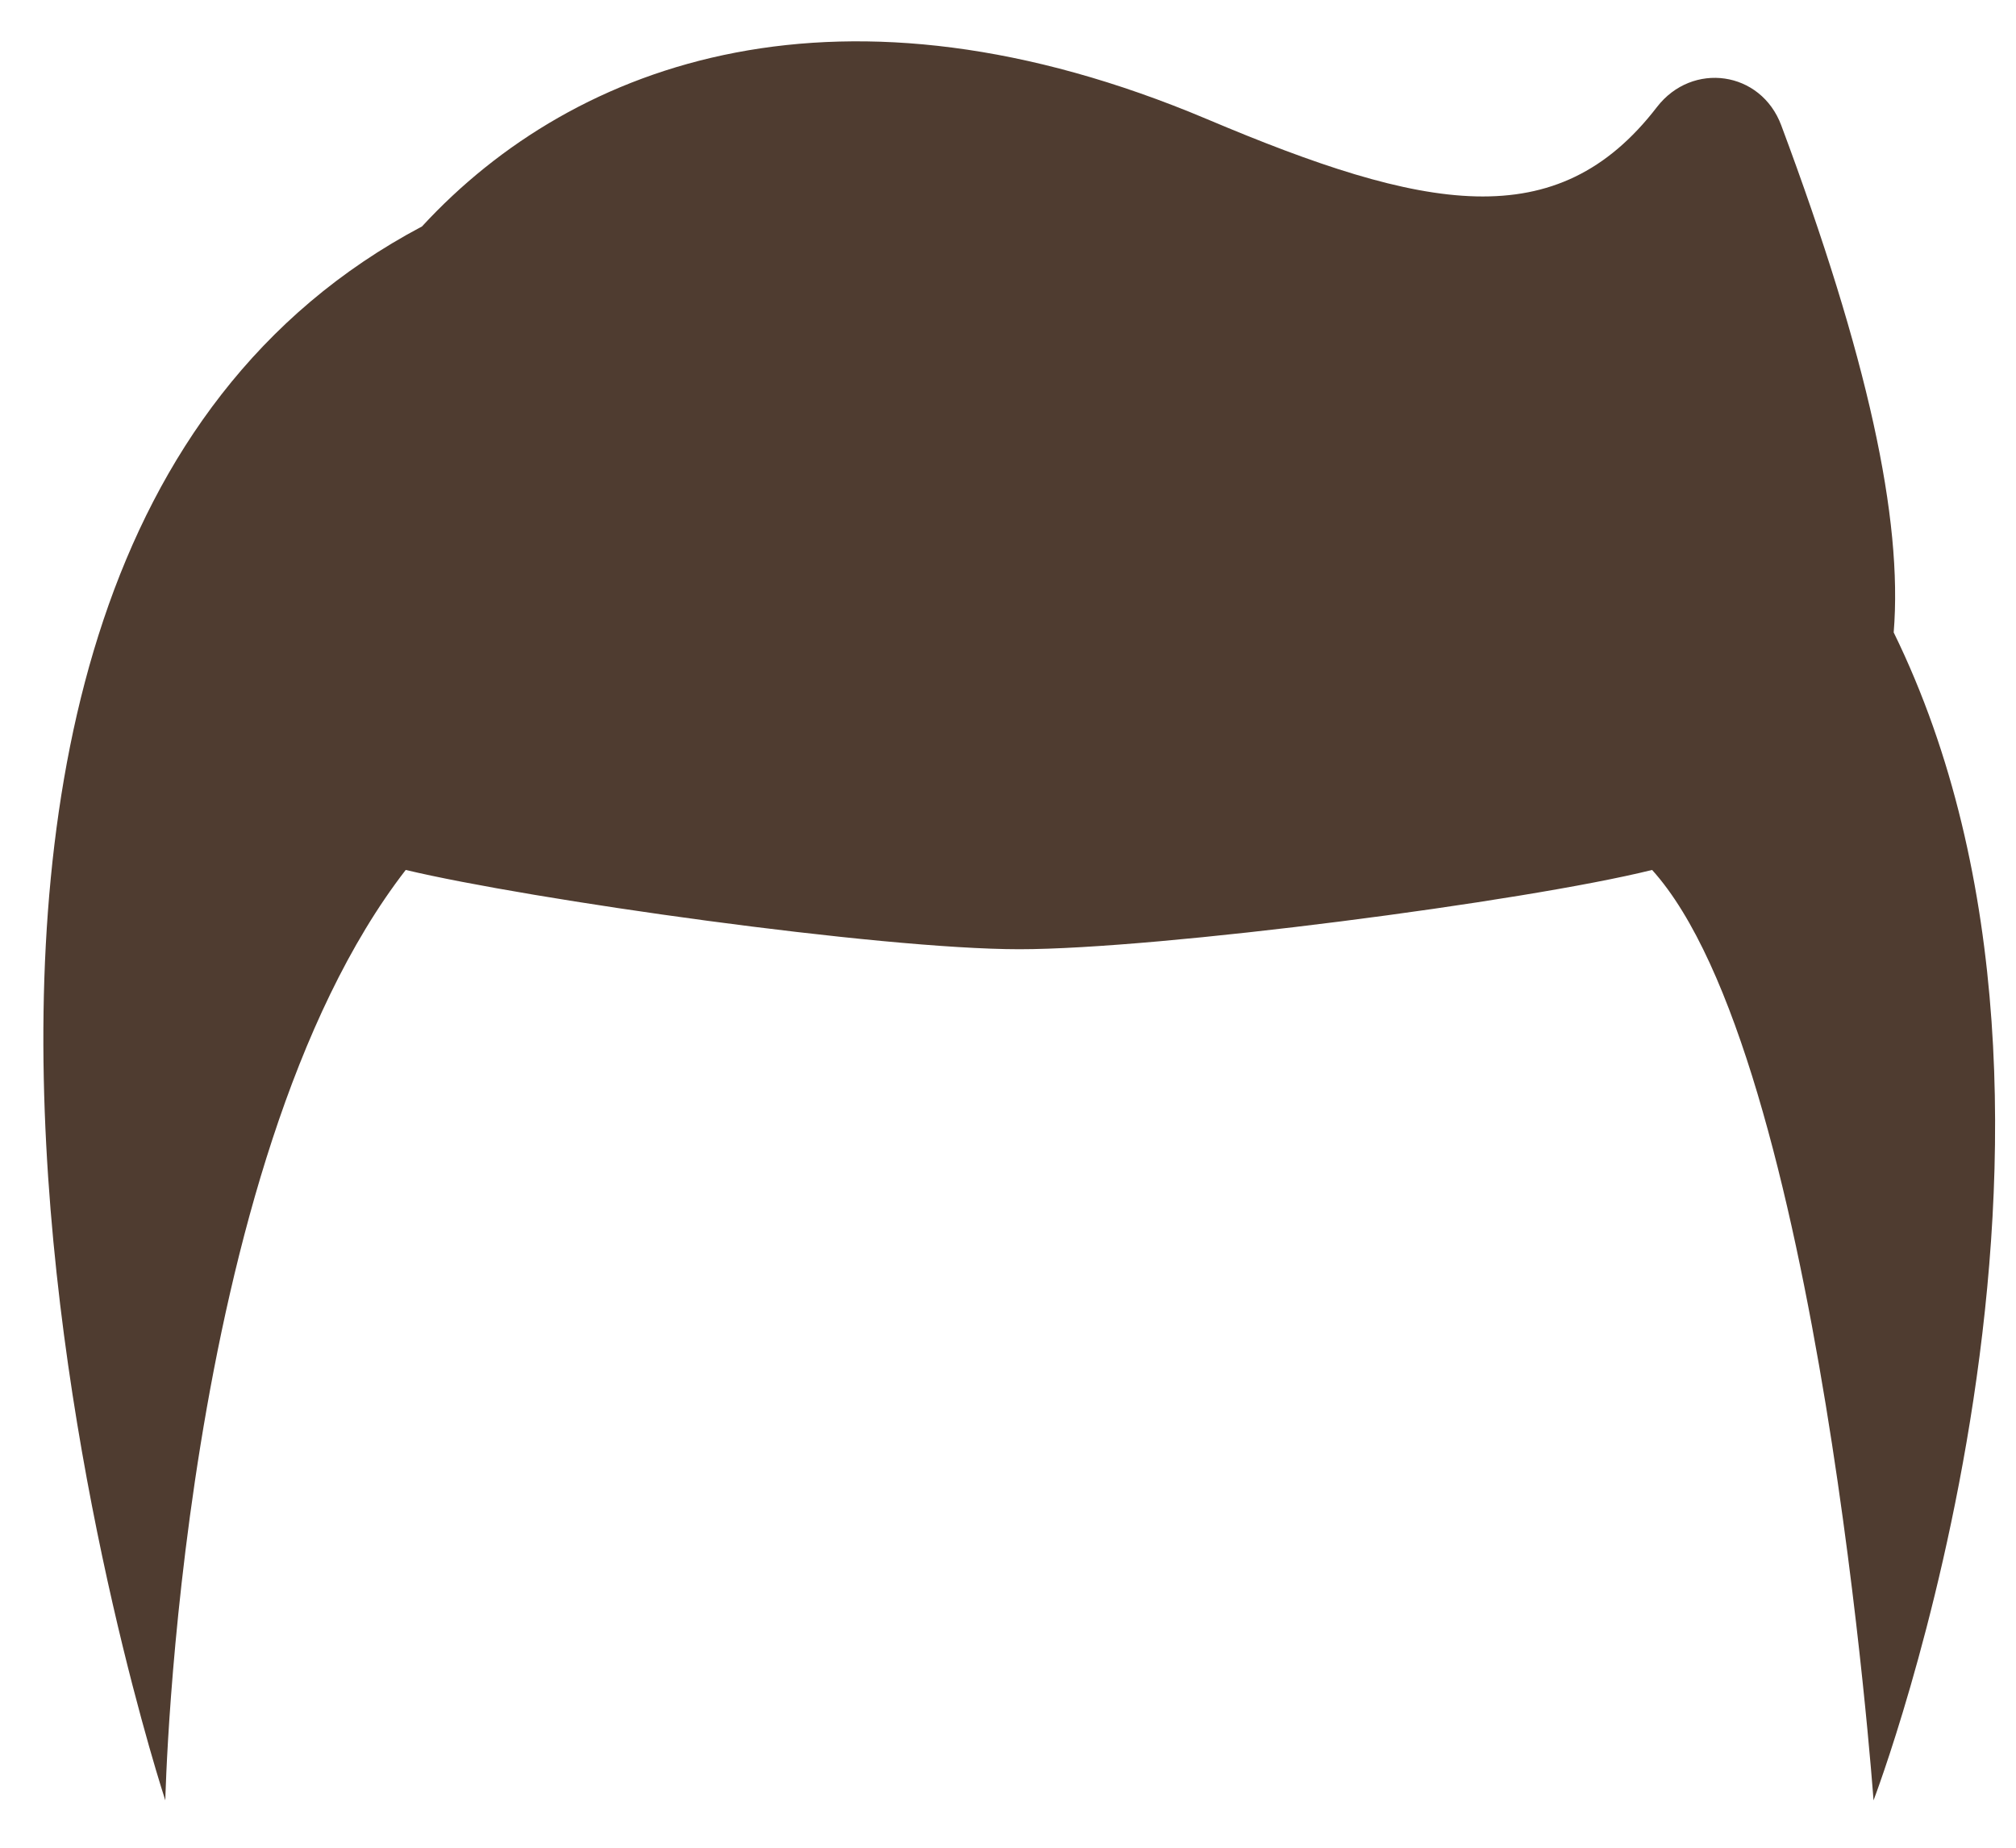 ﻿<?xml version="1.0" encoding="utf-8"?>
<svg version="1.1" xmlns:xlink="http://www.w3.org/1999/xlink" width="12px" height="11px" xmlns="http://www.w3.org/2000/svg">
  <g transform="matrix(1 0 0 1 -51 -651 )">
    <path d="M 11.152 10.718  C 11.152 10.718  12.697 6.677  11.272 3.765  C 11.327 3.087  11.117 2.124  10.603 0.747  C 10.482 0.421  10.073 0.365  9.863 0.637  C 9.267 1.412  8.48 1.257  7.184 0.709  C 5.018 -0.205  3.428 0.354  2.512 1.348  C -1.416 3.428  0.984 10.718  0.984 10.718  C 0.984 10.718  1.066 6.922  2.415 5.179  C 3.154 5.355  5.235 5.651  6.067 5.651  C 6.9 5.651  9.078 5.367  9.834 5.179  C 10.833 6.285  11.152 10.718  11.152 10.718  Z " fill-rule="nonzero" fill="#4f3c30" stroke="none" transform="matrix(1 0 0 1 51 651 )" />
  </g>
</svg>